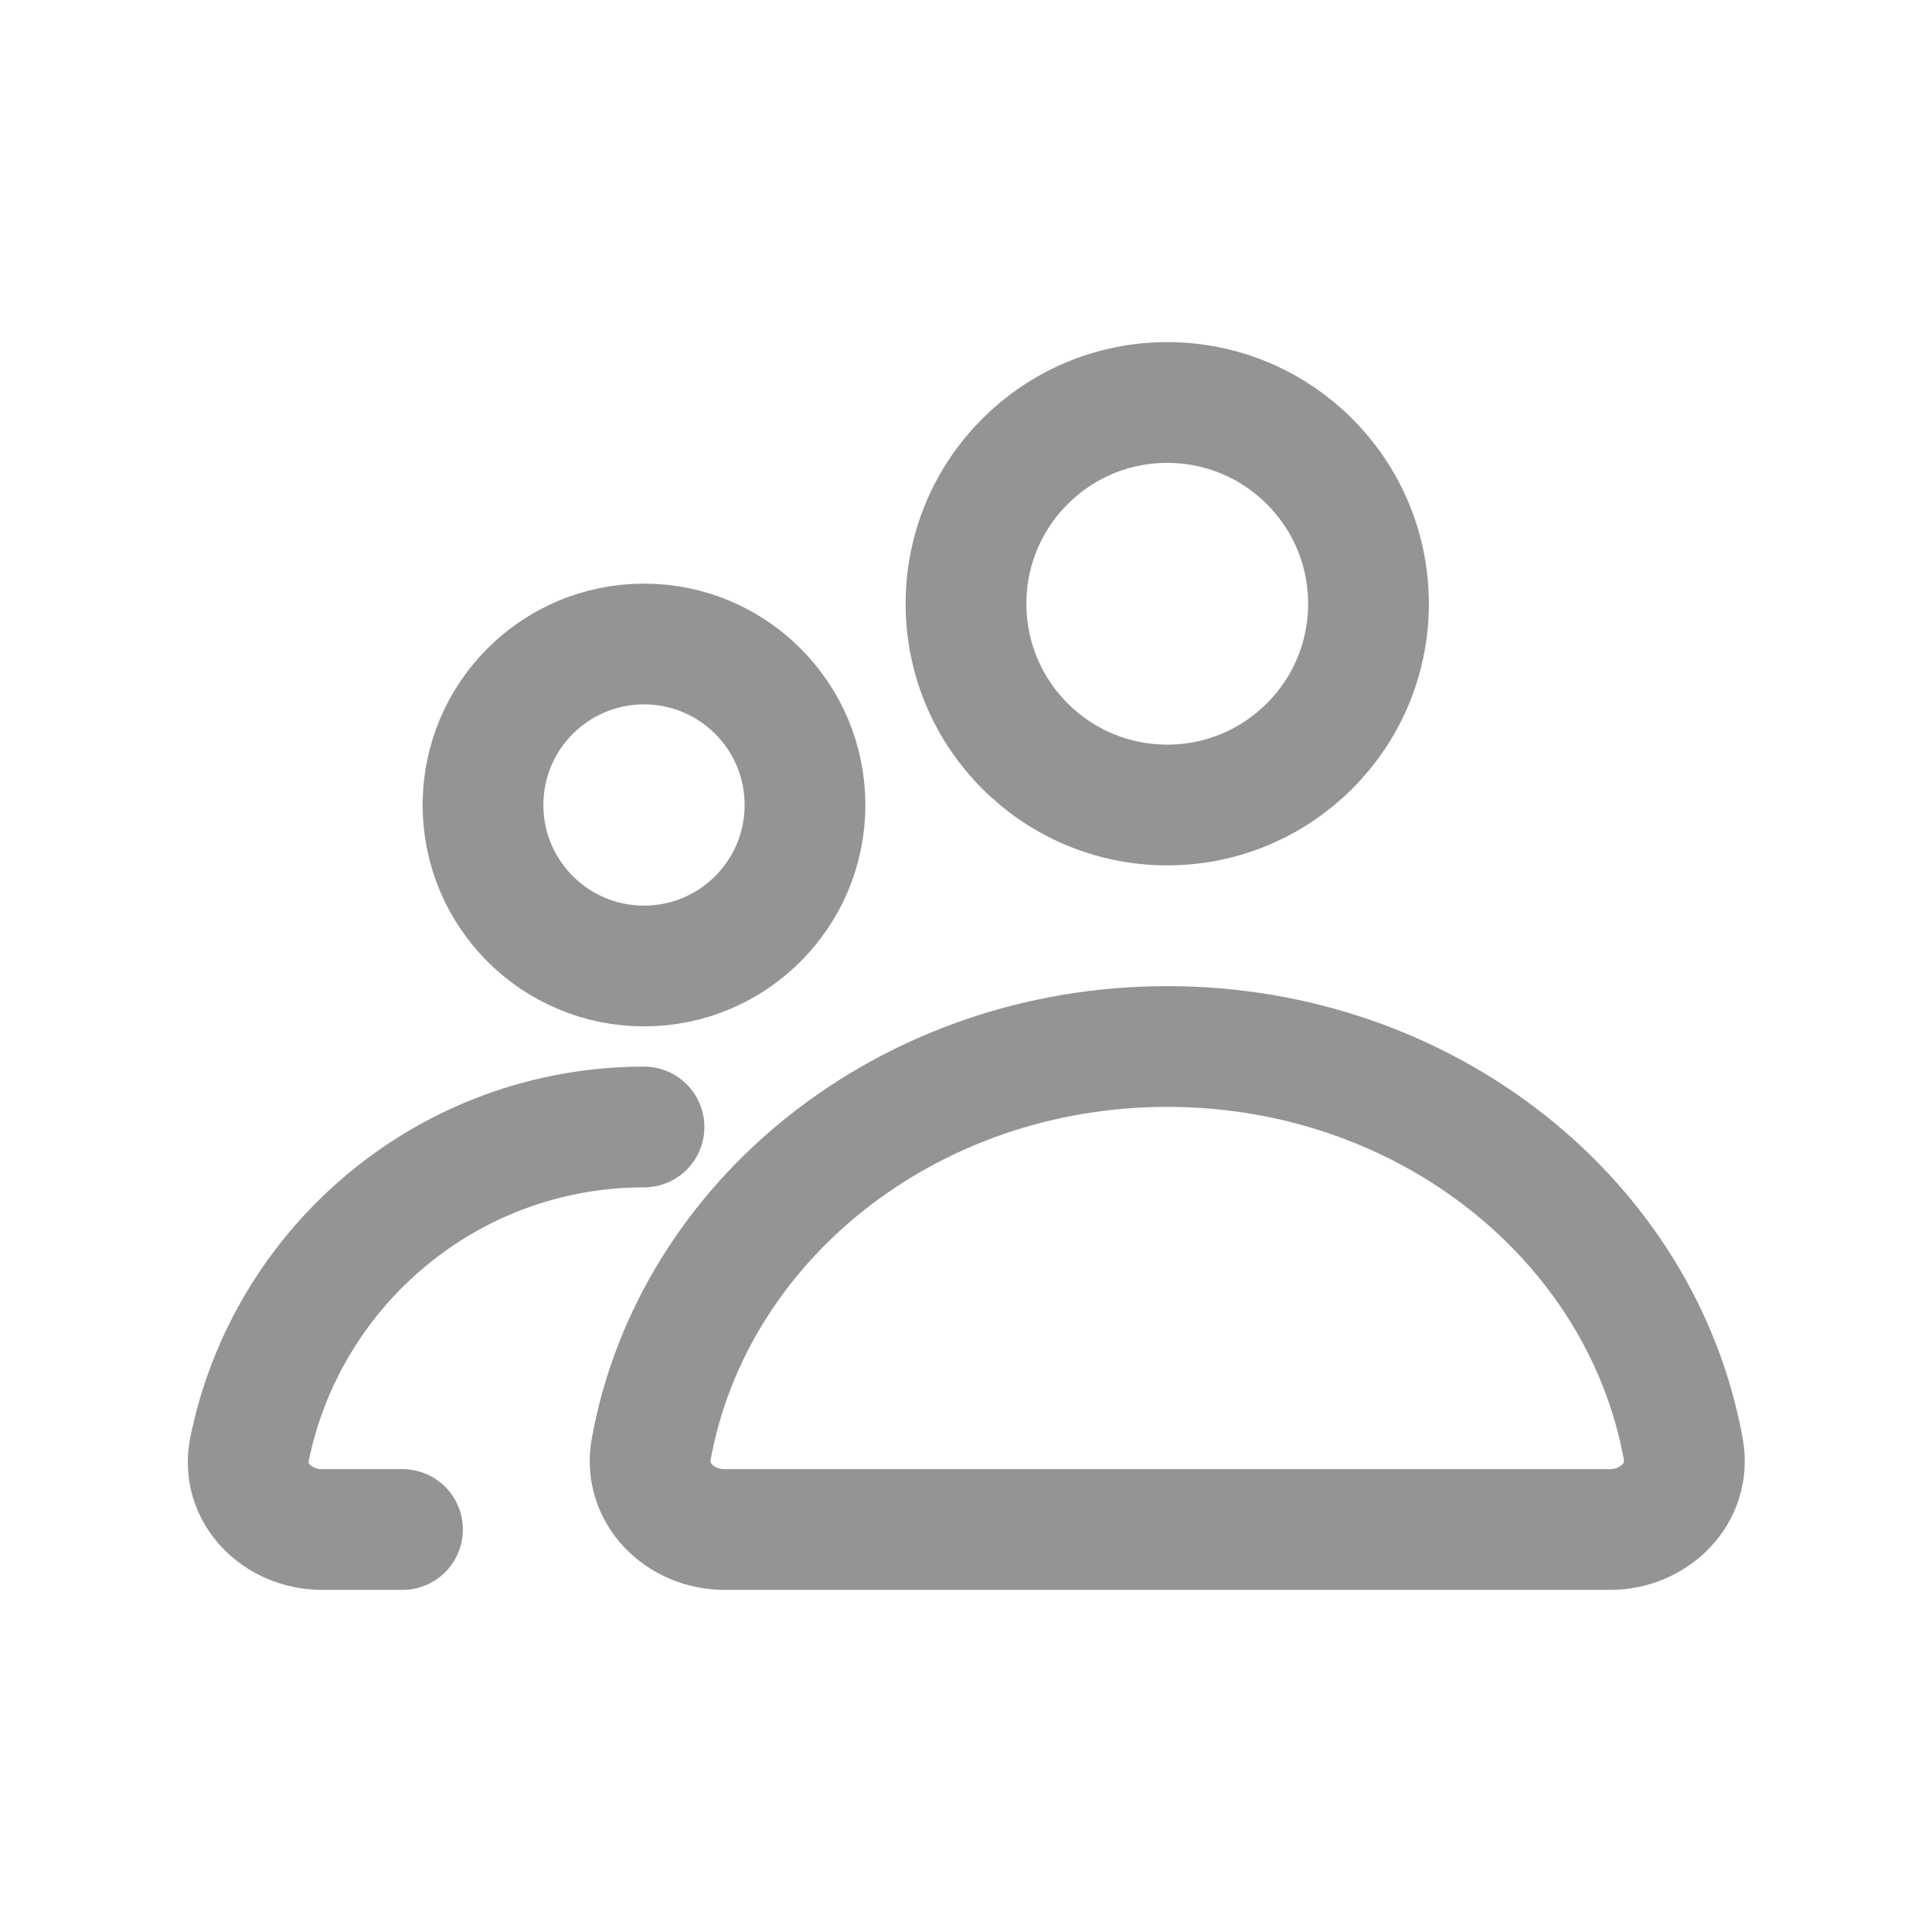 <svg width="24" height="24" viewBox="0 0 24 24" fill="none" xmlns="http://www.w3.org/2000/svg">
<g id="People">
<circle id="Ellipse 2" cx="14.5" cy="7.5" r="2.5" stroke="#949494" stroke-width="1.5"/>
<circle id="Ellipse 4" cx="8" cy="10" r="2" stroke="#949494" stroke-width="1.5"/>
<path id="Ellipse 3" d="M14.5 13C11.277 13 8.602 15.165 8.089 18.005C7.991 18.549 8.448 19 9 19H20C20.552 19 21.009 18.549 20.911 18.005C20.398 15.165 17.723 13 14.5 13Z" stroke="#949494" stroke-width="1.5"/>
<path id="Ellipse 5" d="M8 14C5.579 14 3.56 15.721 3.099 18.006C2.99 18.548 3.448 19 4 19H5" stroke="#949494" stroke-width="1.5" stroke-linecap="round"/>
</g>
</svg>
